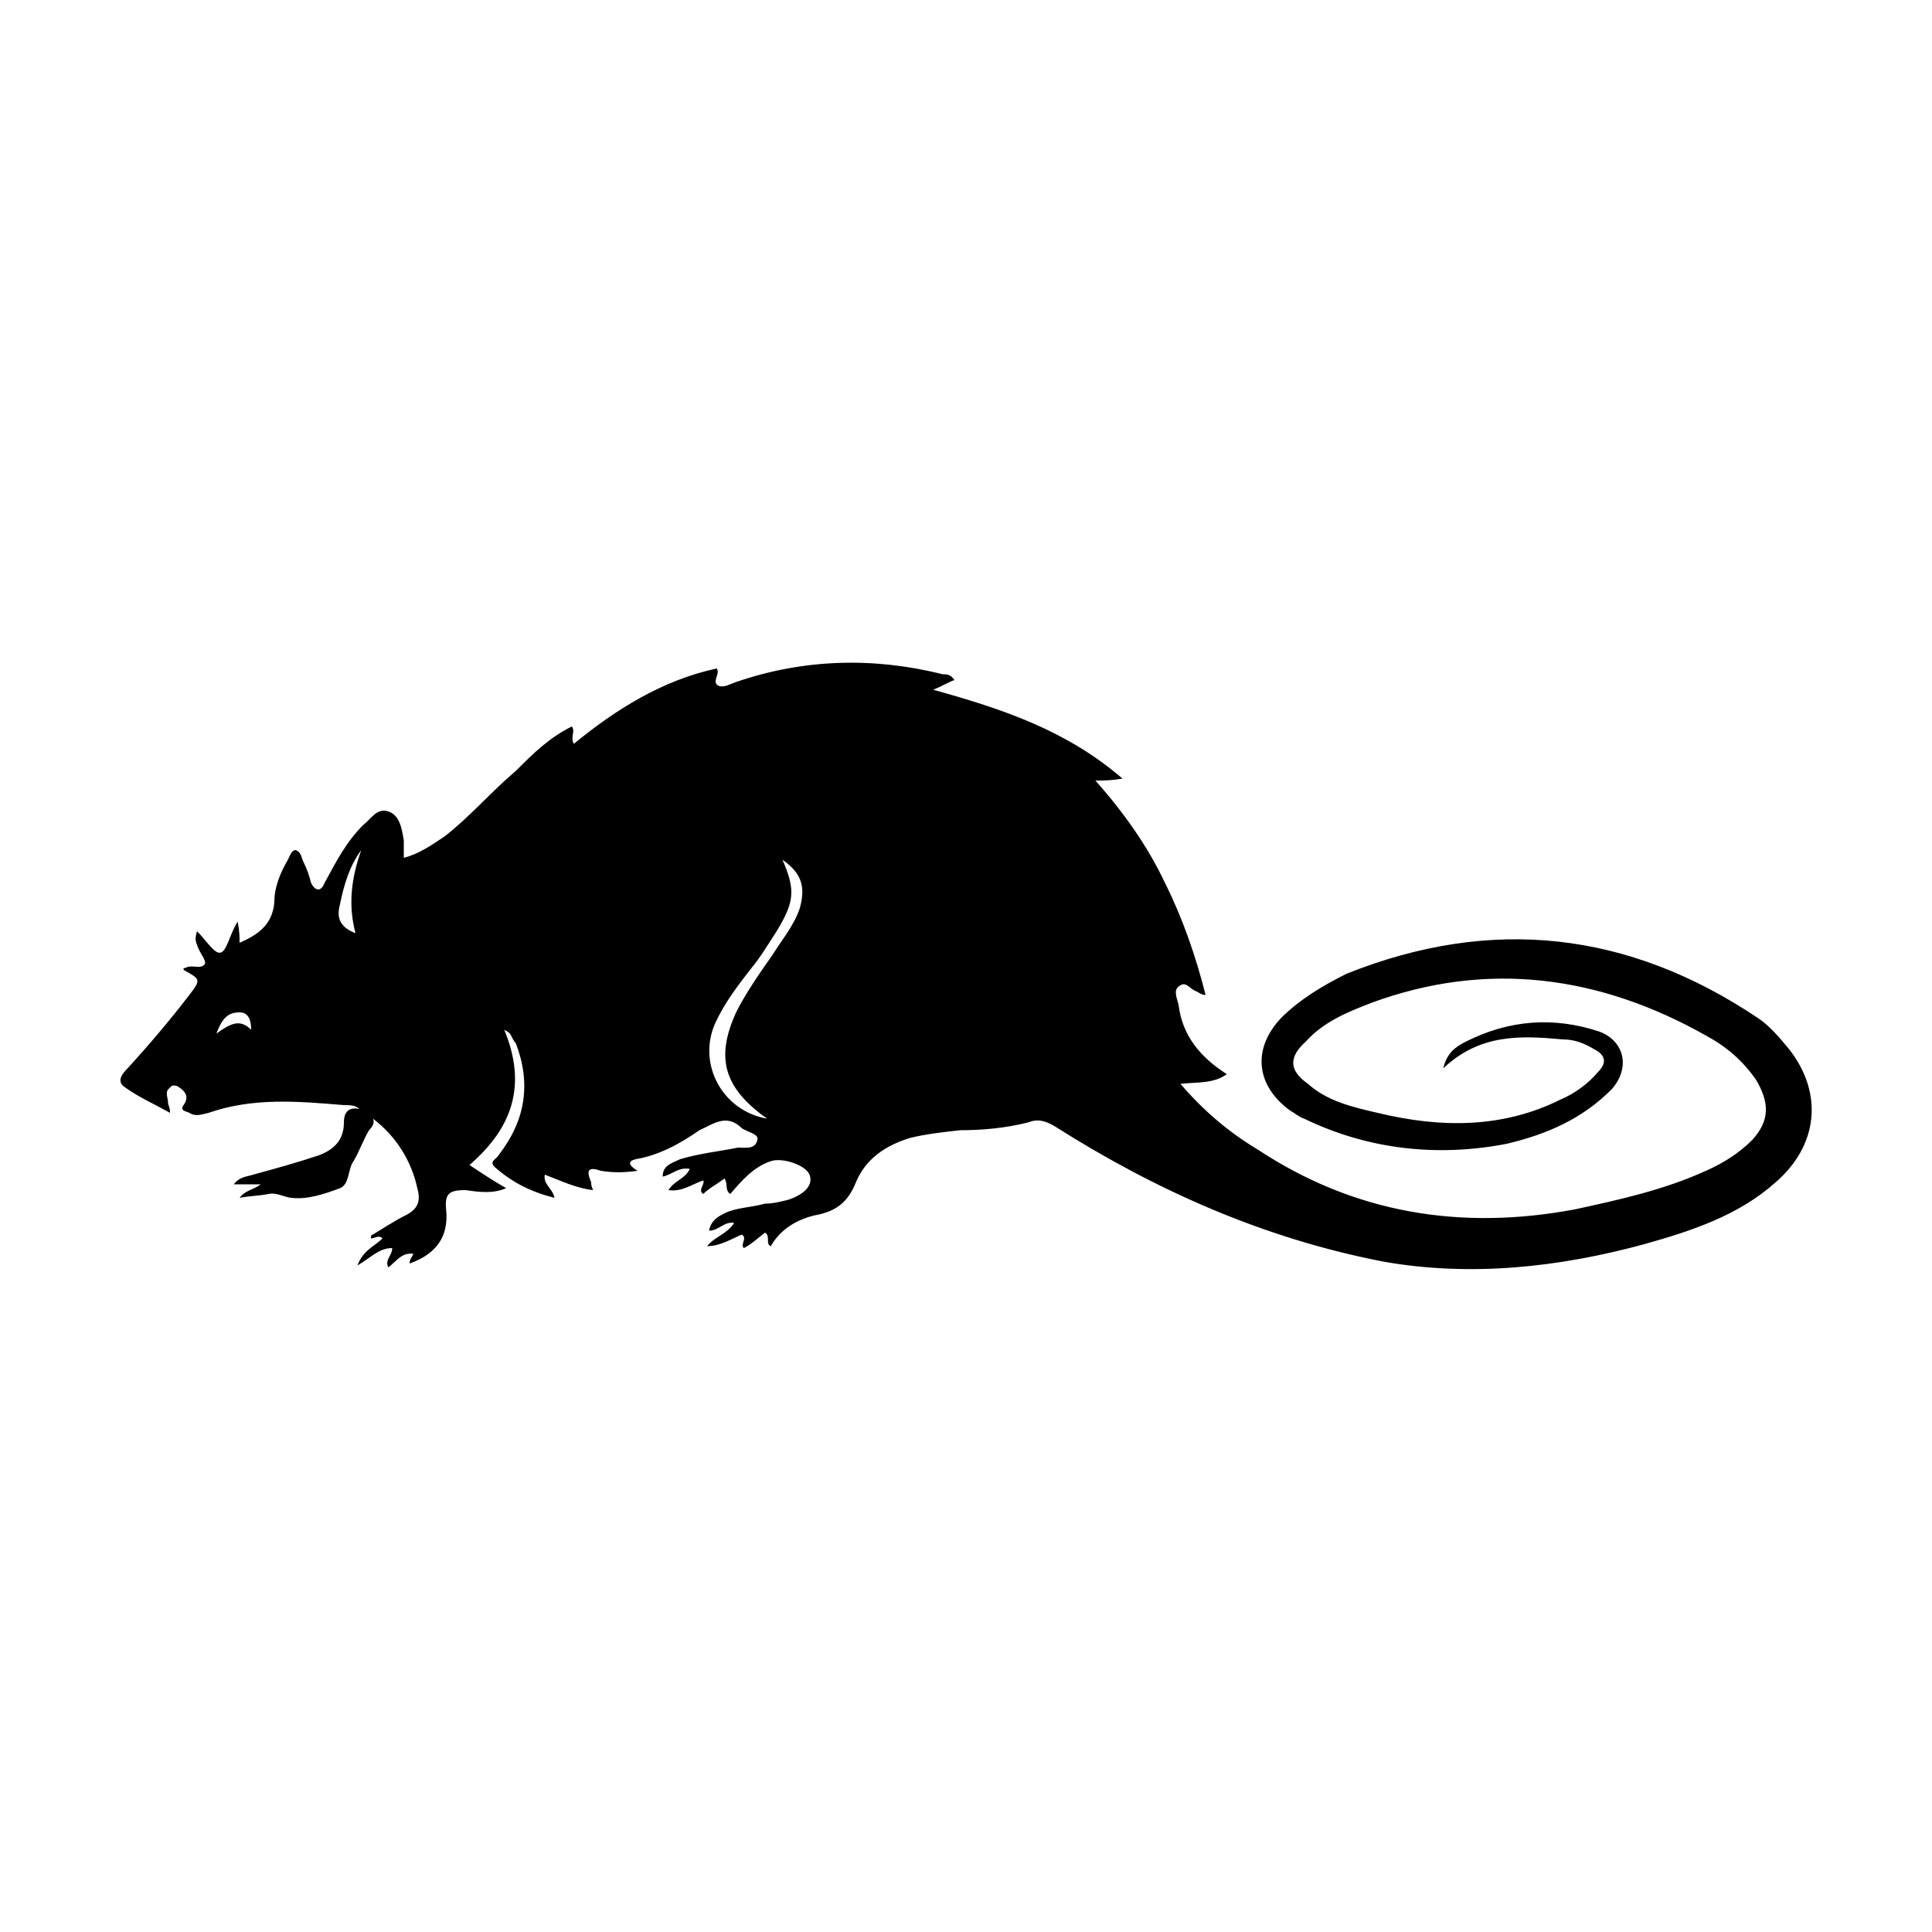 <svg width="64" height="64" viewBox="0 0 1000 1000" xmlns="http://www.w3.org/2000/svg"><path d="M926 543c-5-6-10-12-16-16-67-45-138-53-213-23-12 6-24 13-34 23-15 16-13 35 5 48 2 1 4 3 7 4 33 16 69 20 105 13 21-5 39-13 54-28 10-11 7-25-6-30-24-8-47-6-69 5-6 3-10 6-12 14 19-18 40-17 62-15 6 0 11 2 16 5 6 3 7 7 2 12-5 6-12 11-19 14-30 15-62 15-95 7-13-3-26-6-36-15-10-7-10-14-1-22 9-10 21-15 34-20 60-22 118-14 173 17 11 6 19 13 26 23 7 12 7 21-2 31-7 7-15 12-24 16-22 10-45 15-68 20-59 11-114 2-164-31-15-9-28-20-40-34 9-1 17 0 24-5-14-9-23-20-25-36-1-4-3-8 1-10 3-2 5 2 8 3 2 1 3 2 5 2-5-20-12-40-21-58-9-19-21-36-36-53 5 0 8 0 14-1-29-25-62-36-98-46 5-2 8-4 11-5-2-3-4-3-6-3-36-9-72-8-107 4-3 1-6 3-9 2-4-2 1-6-1-9-28 6-52 21-74 39-2-4 1-6-1-9-12 6-20 14-29 23-13 11-24 24-37 34-6 4-13 9-21 11v-9c-1-6-2-13-8-15s-9 4-13 7c-9 9-14 19-20 30-2 5-5 4-7 0-1-4-2-7-4-11-1-2-1-5-4-6-2 0-3 3-4 5-4 7-7 14-7 22-1 12-9 17-18 21 0-3 0-6-1-11-3 5-4 9-6 13s-4 4-7 1-5-6-8-9c-1 3-1 5 0 7 1 4 5 8 4 10-2 3-7 0-10 2-1 0-1 0-1 1 9 5 9 5 3 13-10 13-21 26-32 38-3 3-6 7-1 10 7 5 14 8 23 13 0-3-1-4-1-5 0-3-2-6 1-8 1-2 4-1 5 0 3 2 5 5 2 9-2 3 1 3 3 4 3 2 6 1 10 0 23-8 46-6 70-4 3 0 6 0 8 2-5-1-8 1-8 7 0 9-5 14-13 17-12 4-23 7-34 10-3 1-7 1-10 5h14c-4 3-8 3-11 7 5-1 10-1 15-2 4-1 9 2 12 2 8 1 17-2 25-5 5-2 4-10 7-14 3-5 5-11 8-16 2-2 3-4 2-6 12 9 20 22 23 36 2 7 0 11-6 14s-12 7-17 10c-1 0-1 1-1 2 2 0 4-2 6 0-4 4-10 6-13 14 7-4 11-9 18-9 0 4-4 6-2 10 4-3 7-8 13-7-1 2-2 3-2 5 14-5 20-14 19-27-1-9 1-11 10-11 7 1 14 2 21-1-7-4-13-8-19-12 22-19 30-41 18-70 2 1 3 2 3 2 1 2 2 4 3 5 8 21 5 40-9 58-1 2-5 3-2 6 9 8 19 13 31 16-1-5-6-7-5-12 8 3 16 7 25 8-1-2-1-3-1-4-3-7-1-8 5-6 6 1 12 1 19 0-5-3-5-5-1-6 12-2 23-8 33-15 7-3 14-9 22-1 3 2 9 3 8 6-1 5-6 4-10 4-10 2-20 3-30 6-4 2-9 3-9 9 5-1 8-5 14-4-2 5-8 6-11 11 7 1 12-3 18-5 1 2-3 5 0 7 3-3 7-5 11-8 2 3 0 6 3 8 6-7 12-14 21-17 6-2 18 2 20 7s-2 10-11 13c-4 1-8 2-12 2-7 2-15 2-21 5-4 2-7 4-8 9 5 0 8-5 13-4-4 6-10 7-14 12 7 0 13-4 18-6 3 2-1 5 1 7 4-2 7-5 11-8 3 2 0 6 3 7 5-9 14-14 23-16 11-2 17-7 21-17 5-12 15-19 28-23 8-2 17-3 26-4 11 0 23-1 35-4 5-2 9-1 14 2 52 33 108 58 170 70 45 8 91 3 135-9 25-7 49-15 68-32 22-19 25-46 7-69zm-796-10c-6-6-11-3-18 2 3-8 6-11 12-11 4 0 6 3 6 9zm54-50c-8-3-10-8-8-15 2-10 5-20 11-28-5 14-7 28-3 43zm230-13c-3 9-9 16-14 24-7 10-14 20-19 30-10 22-7 37 12 52 1 1 3 2 4 3-23-4-36-28-27-49 5-11 12-20 19-29 5-6 9-13 13-19 9-15 10-21 3-37 10 7 12 14 9 25z"/></svg>